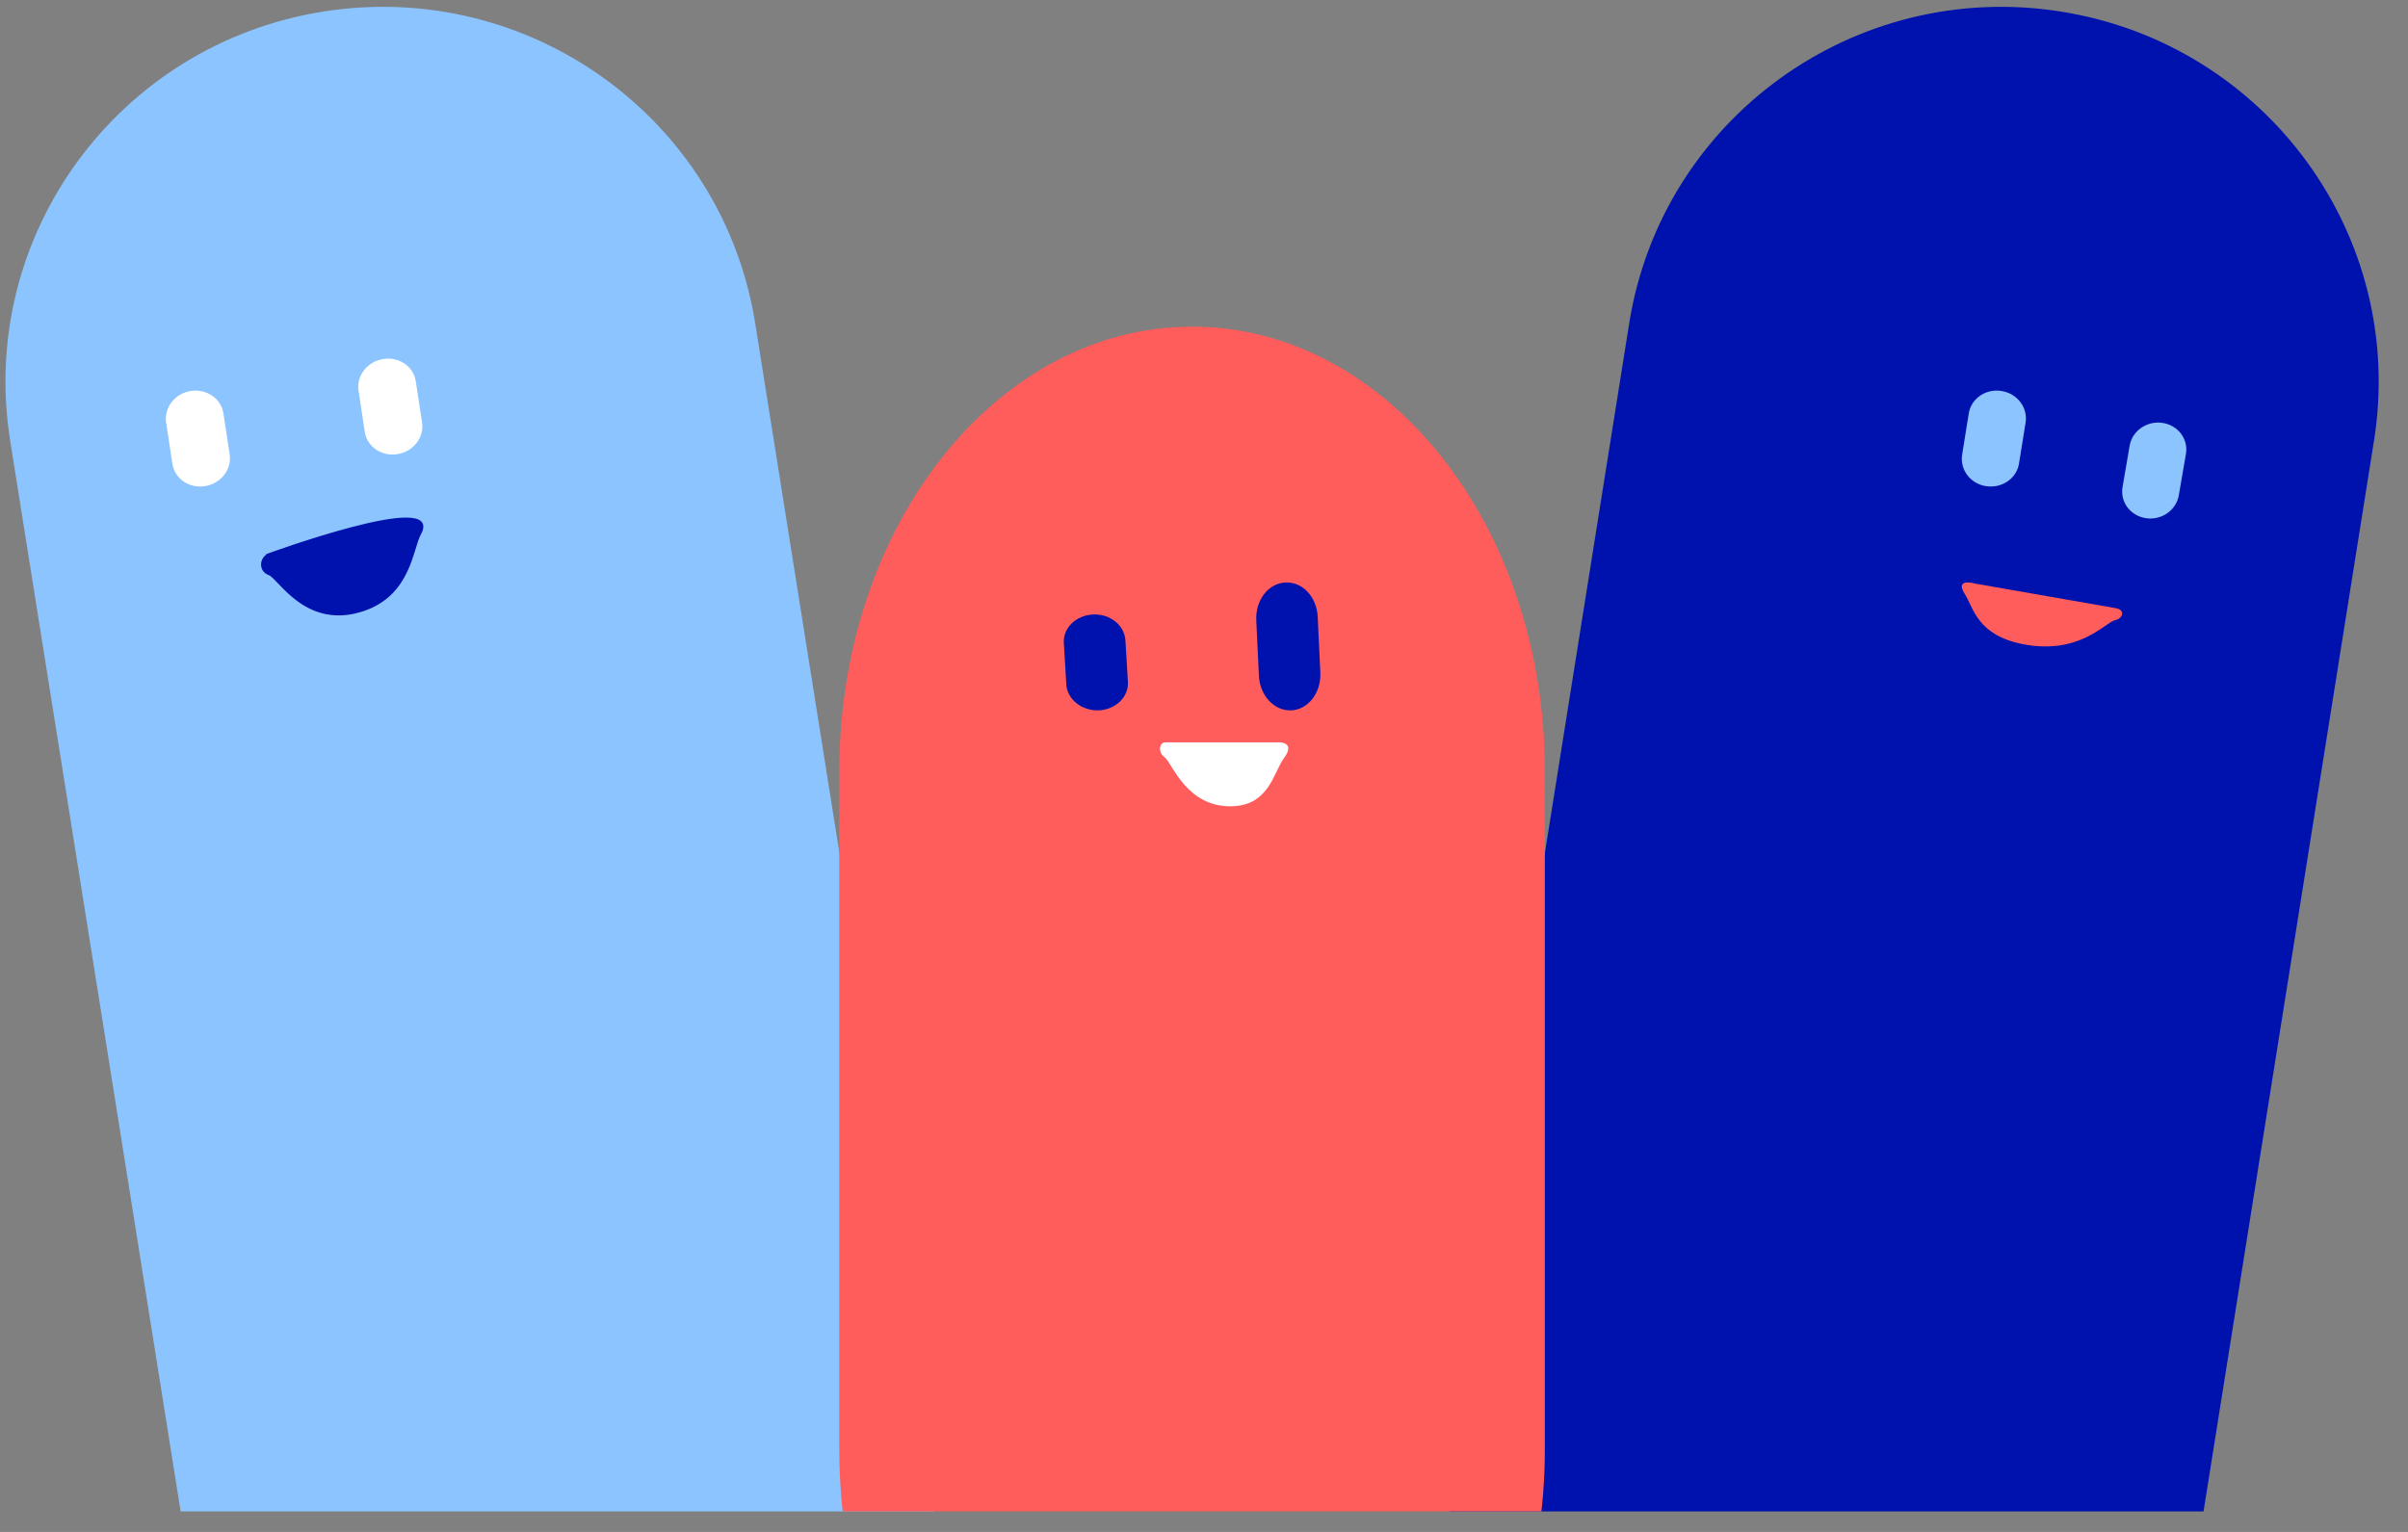 <svg xmlns="http://www.w3.org/2000/svg" width="55" height="35" viewBox="0 0 55 35" fill="none">
  <rect x="0" y="0" width="55" height="35" fill="#808080" stroke="none"/>
  <g clip-path="url(#clip0_3009_14748)">
    <path d="M7.392 0.263C2.693 1.004 -0.512 5.391 0.232 10.066L4.249 35.304C4.993 39.979 9.403 43.167 14.101 42.427C18.8 41.686 22.005 37.299 21.261 32.624L17.249 7.386C16.505 2.711 12.091 -0.478 7.392 0.263Z" fill="#8CC4FF"/>
    <path d="M47.064 0.263C42.366 -0.478 37.956 2.711 37.212 7.386L33.196 32.624C32.451 37.299 35.656 41.686 40.355 42.427C45.054 43.167 49.463 39.979 50.207 35.304L54.224 10.066C54.968 5.391 51.763 1.004 47.064 0.263Z" fill="#0012AE"/>
    <path d="M27.228 7.463C22.776 7.463 19.17 12.008 19.17 17.618L19.17 33.114C19.17 38.719 22.776 43.264 27.228 43.264C31.68 43.264 35.285 38.719 35.285 33.114V17.613C35.285 12.008 31.68 7.463 27.228 7.463Z" fill="#FF5C5C"/>
    <path d="M49.392 9.662C49.749 9.715 49.985 10.031 49.928 10.371L49.765 11.316C49.707 11.657 49.372 11.892 49.015 11.839C48.658 11.786 48.422 11.47 48.48 11.129L48.642 10.184C48.7 9.844 49.036 9.609 49.392 9.662Z" fill="#8CC4FF"/>
    <path d="M45.716 8.933C46.076 8.99 46.319 9.311 46.266 9.652L46.115 10.591C46.062 10.931 45.726 11.161 45.366 11.108C45.005 11.056 44.762 10.73 44.816 10.389L44.967 9.45C45.02 9.105 45.356 8.875 45.716 8.933Z" fill="#8CC4FF"/>
    <path d="M24.963 14.039C24.575 14.059 24.276 14.349 24.299 14.692L24.355 15.639C24.378 15.982 24.71 16.244 25.098 16.23C25.486 16.211 25.784 15.92 25.762 15.578L25.705 14.63C25.683 14.282 25.351 14.02 24.963 14.039Z" fill="#0012AE"/>
    <path d="M29.354 13.309C28.968 13.328 28.671 13.716 28.694 14.174L28.754 15.441C28.778 15.899 29.111 16.249 29.497 16.23C29.883 16.21 30.181 15.822 30.157 15.364L30.097 14.098C30.079 13.64 29.747 13.284 29.354 13.309Z" fill="#0012AE"/>
    <path d="M4.354 8.933C3.993 8.99 3.744 9.316 3.794 9.655L3.938 10.598C3.989 10.938 4.326 11.168 4.687 11.106C5.047 11.048 5.297 10.723 5.246 10.383L5.103 9.445C5.052 9.105 4.715 8.875 4.354 8.933Z" fill="white"/>
    <path d="M8.748 8.204C8.388 8.261 8.138 8.586 8.189 8.926L8.332 9.868C8.383 10.208 8.721 10.437 9.081 10.375C9.442 10.318 9.692 9.992 9.641 9.653L9.497 8.715C9.447 8.371 9.109 8.141 8.748 8.204Z" fill="white"/>
    <path d="M48.359 13.901L45.105 13.332C45.105 13.332 44.635 13.195 44.878 13.573C45.08 13.892 45.156 14.506 46.196 14.716C47.49 14.971 48.076 14.229 48.298 14.174C48.52 14.119 48.52 13.928 48.343 13.901" fill="#FF5C5C"/>
    <path d="M6.086 12.681C6.086 12.681 10.148 11.191 9.596 12.194C9.407 12.537 9.369 13.574 8.308 13.938C6.991 14.384 6.376 13.203 6.149 13.121C5.921 13.038 5.95 12.764 6.119 12.674" fill="#0012AE"/>
    <path d="M6.086 12.681C6.086 12.681 10.148 11.191 9.596 12.194C9.407 12.537 9.369 13.574 8.308 13.938C6.991 14.384 6.376 13.203 6.149 13.121C5.921 13.038 5.95 12.764 6.119 12.674" stroke="#0012AE" stroke-width="0.044"/>
    <path d="M26.6 16.961H29.232C29.232 16.961 29.595 16.961 29.327 17.319C29.091 17.636 28.996 18.392 28.149 18.421C27.1 18.457 26.766 17.419 26.605 17.307C26.444 17.196 26.472 16.961 26.617 16.961" fill="white"/>
  </g>
  <defs>
    <clipPath id="clip0_3009_14748">
      <rect width="54.375" height="34.375" fill="white" transform="translate(0.125 0.156)"/>
    </clipPath>
  </defs>
</svg>